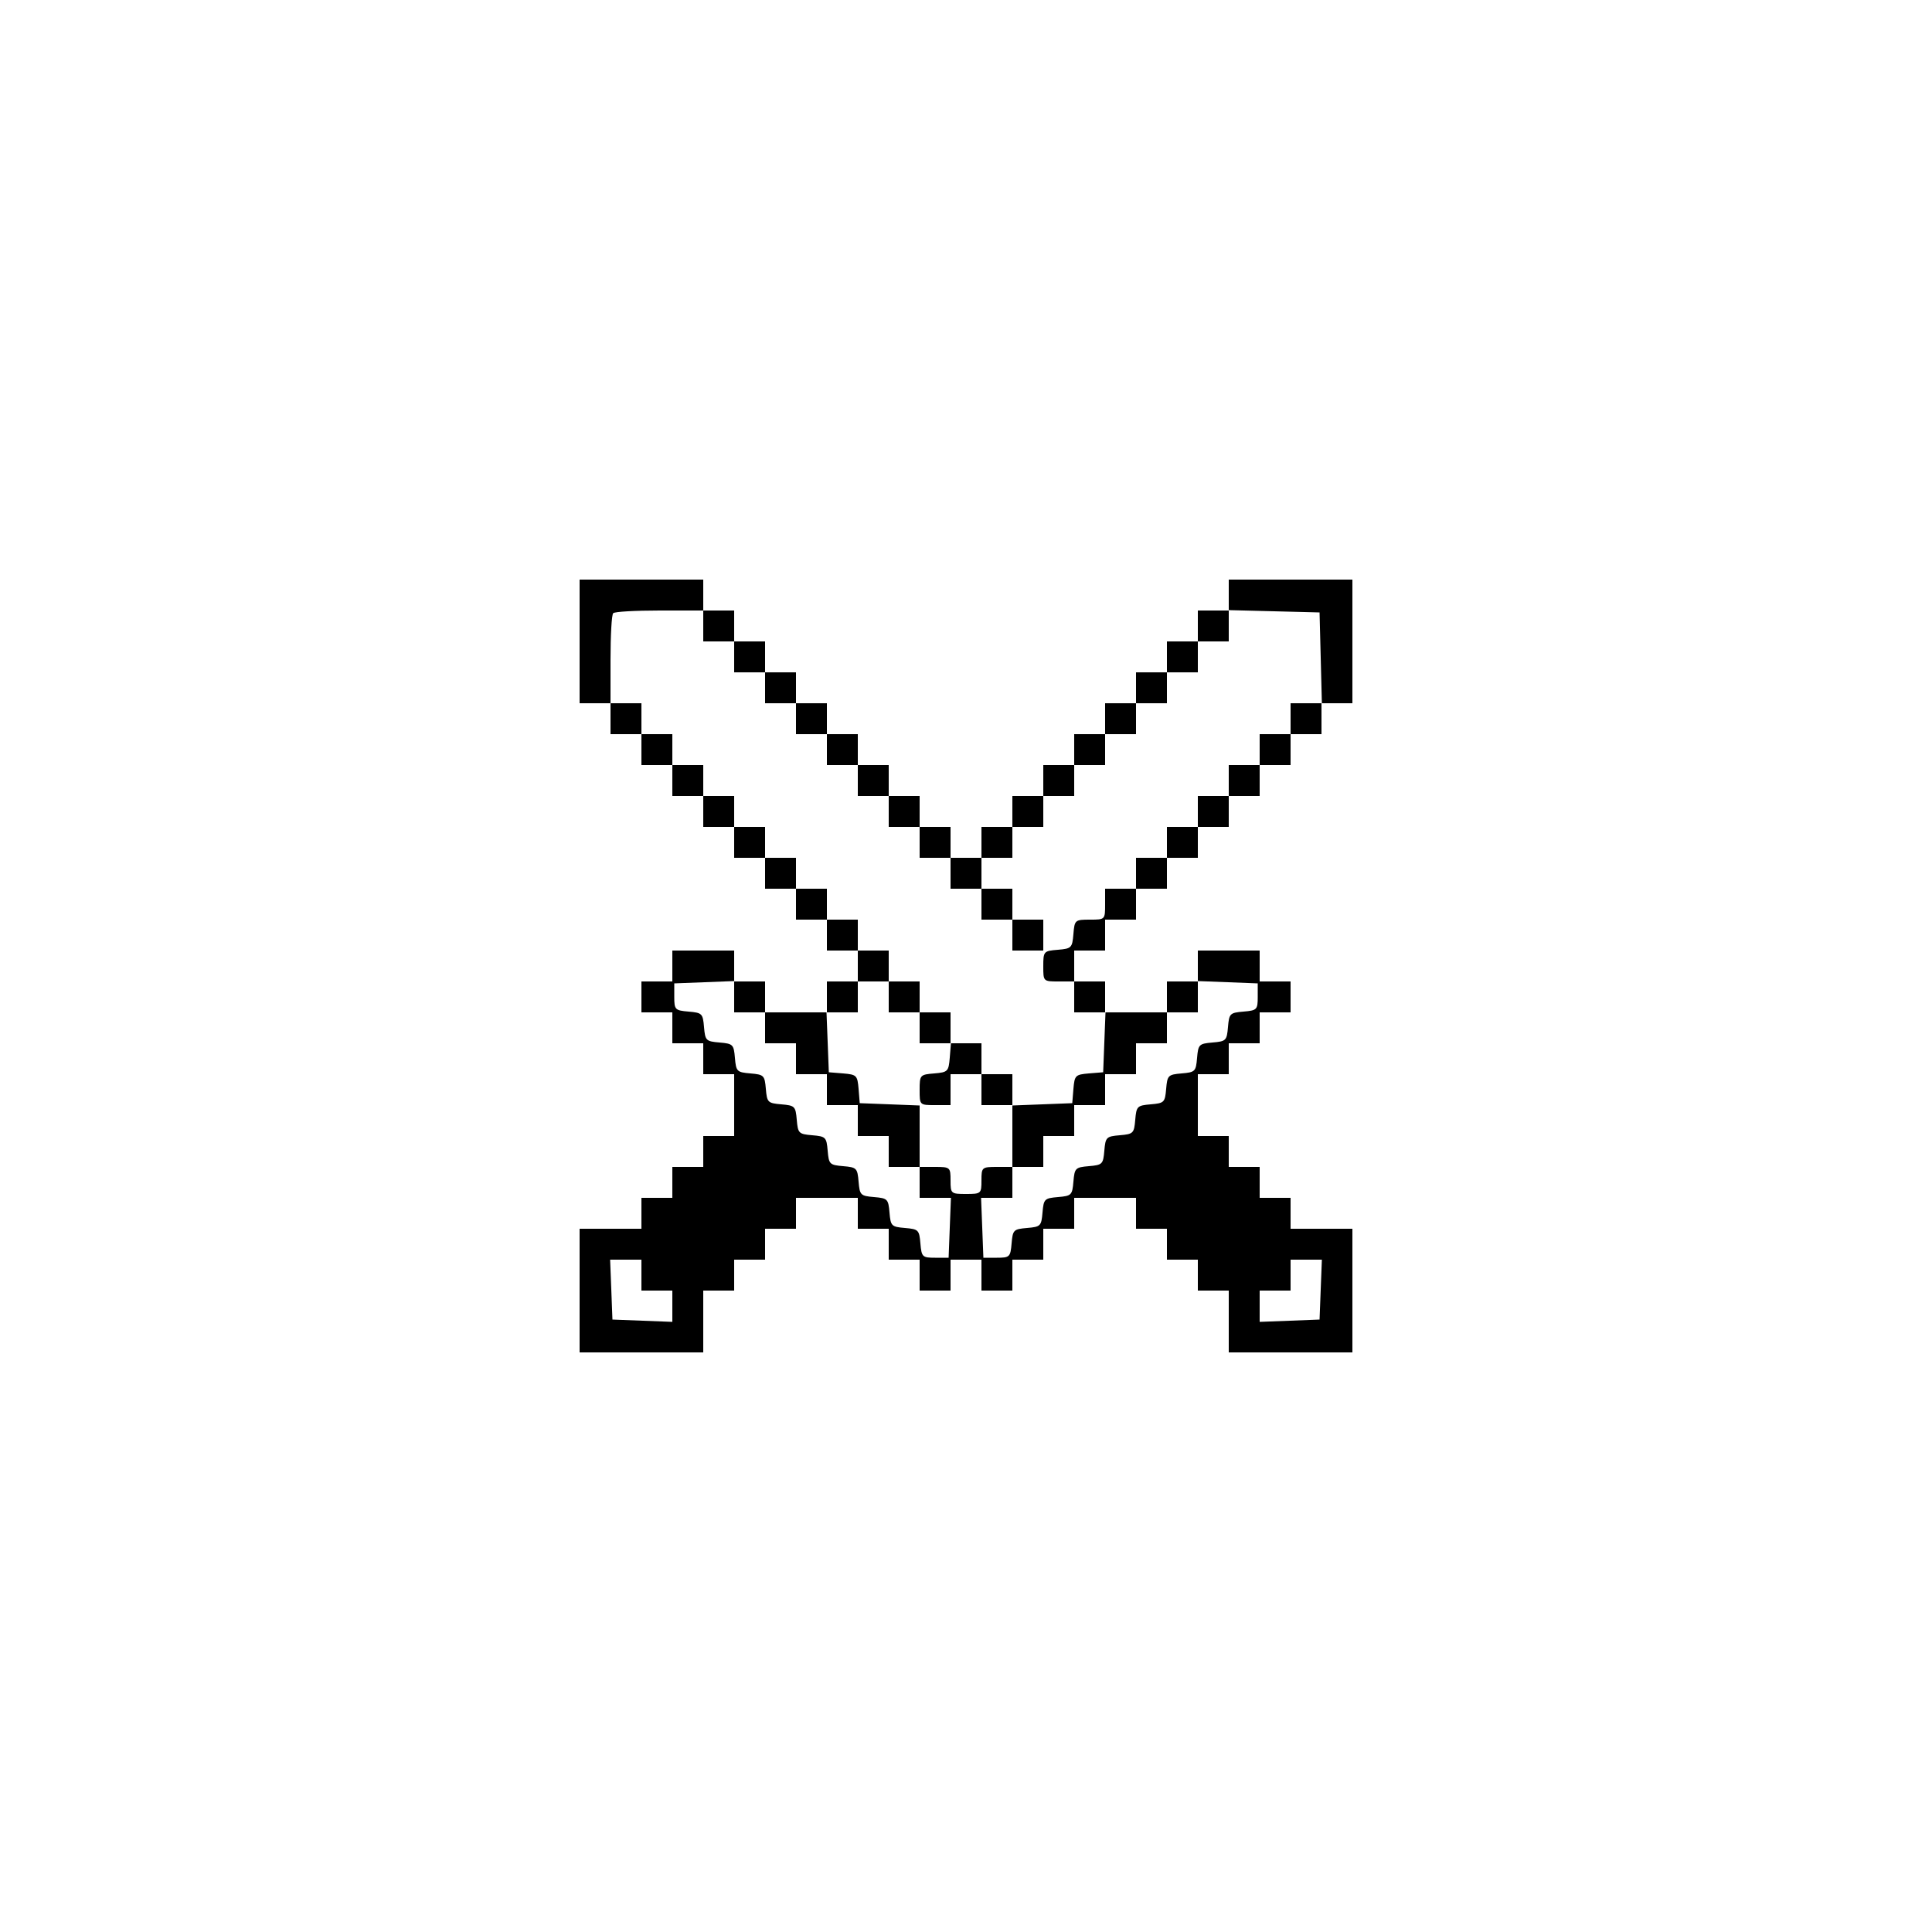 <?xml version="1.0" standalone="no"?>
<!DOCTYPE svg PUBLIC "-//W3C//DTD SVG 20010904//EN"
 "http://www.w3.org/TR/2001/REC-SVG-20010904/DTD/svg10.dtd">
<svg version="1.0" xmlns="http://www.w3.org/2000/svg"
 width="500pt" height="500pt" viewBox="0 0 500 500"
 preserveAspectRatio="xMidYMid meet">

<g transform="translate(0,500) scale(0.1,-0.1)"
fill="#000000" stroke="none">
<path d="M1500 3340 l0 -160 40 0 40 0 0 -40 0 -40 40 0 40 0 0 -40 0 -40 40
0 40 0 0 -40 0 -40 40 0 40 0 0 -40 0 -40 40 0 40 0 0 -40 0 -40 40 0 40 0 0
-40 0 -40 40 0 40 0 0 -40 0 -40 40 0 40 0 0 -40 0 -40 40 0 40 0 0 -40 0 -40
-40 0 -40 0 0 -40 0 -40 -80 0 -80 0 0 40 0 40 -40 0 -40 0 0 40 0 40 -80 0
-80 0 0 -40 0 -40 -40 0 -40 0 0 -40 0 -40 40 0 40 0 0 -40 0 -40 40 0 40 0 0
-40 0 -40 40 0 40 0 0 -80 0 -80 -40 0 -40 0 0 -40 0 -40 -40 0 -40 0 0 -40 0
-40 -40 0 -40 0 0 -40 0 -40 -80 0 -80 0 0 -160 0 -160 160 0 160 0 0 80 0 80
40 0 40 0 0 40 0 40 40 0 40 0 0 40 0 40 40 0 40 0 0 40 0 40 80 0 80 0 0 -40
0 -40 40 0 40 0 0 -40 0 -40 40 0 40 0 0 -40 0 -40 40 0 40 0 0 40 0 40 40 0
40 0 0 -40 0 -40 40 0 40 0 0 40 0 40 40 0 40 0 0 40 0 40 40 0 40 0 0 40 0
40 80 0 80 0 0 -40 0 -40 40 0 40 0 0 -40 0 -40 40 0 40 0 0 -40 0 -40 40 0
40 0 0 -80 0 -80 160 0 160 0 0 160 0 160 -80 0 -80 0 0 40 0 40 -40 0 -40 0
0 40 0 40 -40 0 -40 0 0 40 0 40 -40 0 -40 0 0 80 0 80 40 0 40 0 0 40 0 40
40 0 40 0 0 40 0 40 40 0 40 0 0 40 0 40 -40 0 -40 0 0 40 0 40 -80 0 -80 0 0
-40 0 -40 -40 0 -40 0 0 -40 0 -40 -80 0 -80 0 0 40 0 40 -40 0 -40 0 0 40 0
40 40 0 40 0 0 40 0 40 40 0 40 0 0 40 0 40 40 0 40 0 0 40 0 40 40 0 40 0 0
40 0 40 40 0 40 0 0 40 0 40 40 0 40 0 0 40 0 40 40 0 40 0 0 40 0 40 40 0 40
0 0 40 0 40 40 0 40 0 0 160 0 160 -160 0 -160 0 0 -40 0 -40 -40 0 -40 0 0
-40 0 -40 -40 0 -40 0 0 -40 0 -40 -40 0 -40 0 0 -40 0 -40 -40 0 -40 0 0 -40
0 -40 -40 0 -40 0 0 -40 0 -40 -40 0 -40 0 0 -40 0 -40 -40 0 -40 0 0 -40 0
-40 -40 0 -40 0 0 -40 0 -40 -40 0 -40 0 0 40 0 40 -40 0 -40 0 0 40 0 40 -40
0 -40 0 0 40 0 40 -40 0 -40 0 0 40 0 40 -40 0 -40 0 0 40 0 40 -40 0 -40 0 0
40 0 40 -40 0 -40 0 0 40 0 40 -40 0 -40 0 0 40 0 40 -40 0 -40 0 0 40 0 40
-160 0 -160 0 0 -160z m320 40 l0 -40 40 0 40 0 0 -40 0 -40 40 0 40 0 0 -40
0 -40 40 0 40 0 0 -40 0 -40 40 0 40 0 0 -40 0 -40 40 0 40 0 0 -40 0 -40 40
0 40 0 0 -40 0 -40 40 0 40 0 0 -40 0 -40 40 0 40 0 0 -40 0 -40 40 0 40 0 0
40 0 40 40 0 40 0 0 40 0 40 40 0 40 0 0 40 0 40 40 0 40 0 0 40 0 40 40 0 40
0 0 40 0 40 40 0 40 0 0 40 0 40 40 0 40 0 0 40 0 40 40 0 40 0 0 40 0 40 40
0 40 0 0 40 0 41 118 -3 117 -3 3 -117 3 -118 -41 0 -40 0 0 -40 0 -40 -40 0
-40 0 0 -40 0 -40 -40 0 -40 0 0 -40 0 -40 -40 0 -40 0 0 -40 0 -40 -40 0 -40
0 0 -40 0 -40 -40 0 -40 0 0 -40 0 -40 -40 0 -40 0 0 -40 c0 -40 0 -40 -39
-40 -39 0 -40 -1 -43 -37 -3 -36 -5 -38 -40 -41 -37 -3 -38 -4 -38 -43 0 -39
0 -39 40 -39 l40 0 0 -40 0 -40 40 0 41 0 -3 -77 -3 -78 -37 -3 c-35 -3 -37
-5 -40 -40 l-3 -37 -77 -3 -78 -3 0 -79 0 -80 40 0 40 0 0 40 0 40 40 0 40 0
0 40 0 40 40 0 40 0 0 40 0 40 40 0 40 0 0 40 0 40 40 0 40 0 0 40 0 40 40 0
40 0 0 40 0 41 78 -3 77 -3 0 -35 c0 -33 -2 -35 -37 -38 -35 -3 -37 -5 -40
-40 -3 -35 -5 -37 -40 -40 -35 -3 -37 -5 -40 -40 -3 -35 -5 -37 -40 -40 -35
-3 -37 -5 -40 -40 -3 -35 -5 -37 -40 -40 -35 -3 -37 -5 -40 -40 -3 -35 -5 -37
-40 -40 -35 -3 -37 -5 -40 -40 -3 -35 -5 -37 -40 -40 -35 -3 -37 -5 -40 -40
-3 -35 -5 -37 -40 -40 -35 -3 -37 -5 -40 -40 -3 -35 -5 -37 -40 -40 -35 -3
-37 -5 -40 -40 -3 -35 -5 -37 -38 -37 l-35 0 -3 78 -3 77 41 0 40 0 0 40 0 40
-40 0 c-39 0 -40 -1 -40 -35 0 -34 -1 -35 -40 -35 -39 0 -40 1 -40 35 0 34 -1
35 -40 35 l-40 0 0 -40 0 -40 40 0 41 0 -3 -77 -3 -78 -35 0 c-33 0 -35 2 -38
37 -3 35 -5 37 -40 40 -35 3 -37 5 -40 40 -3 35 -5 37 -40 40 -35 3 -37 5 -40
40 -3 35 -5 37 -40 40 -35 3 -37 5 -40 40 -3 35 -5 37 -40 40 -35 3 -37 5 -40
40 -3 35 -5 37 -40 40 -35 3 -37 5 -40 40 -3 35 -5 37 -40 40 -35 3 -37 5 -40
40 -3 35 -5 37 -40 40 -35 3 -37 5 -40 40 -3 35 -5 37 -40 40 -35 3 -37 5 -37
38 l0 35 78 3 77 3 0 -41 0 -40 40 0 40 0 0 -40 0 -40 40 0 40 0 0 -40 0 -40
40 0 40 0 0 -40 0 -40 40 0 40 0 0 -40 0 -40 40 0 40 0 0 -40 0 -40 40 0 40 0
0 80 0 79 -77 3 -78 3 -3 37 c-3 35 -5 37 -40 40 l-37 3 -3 78 -3 77 41 0 40
0 0 40 0 40 40 0 40 0 0 40 0 40 -40 0 -40 0 0 40 0 40 -40 0 -40 0 0 40 0 40
-40 0 -40 0 0 40 0 40 -40 0 -40 0 0 40 0 40 -40 0 -40 0 0 40 0 40 -40 0 -40
0 0 40 0 40 -40 0 -40 0 0 40 0 40 -40 0 -40 0 0 40 0 40 -40 0 -40 0 0 113
c0 63 3 117 7 120 3 4 57 7 120 7 l113 0 0 -40z m-160 -1680 l0 -40 40 0 40 0
0 -40 0 -41 -77 3 -78 3 -3 78 -3 77 41 0 40 0 0 -40z m1758 -37 l-3 -78 -77
-3 -78 -3 0 41 0 40 40 0 40 0 0 40 0 40 40 0 41 0 -3 -77z"/>
<path d="M2540 2660 l0 -40 40 0 40 0 0 -40 0 -40 40 0 40 0 0 40 0 40 -40 0
-40 0 0 40 0 40 -40 0 -40 0 0 -40z"/>
<path d="M2300 2420 l0 -40 40 0 40 0 0 -40 0 -40 41 0 40 0 -3 -37 c-3 -36
-5 -38 -40 -41 -37 -3 -38 -4 -38 -43 0 -39 0 -39 40 -39 l40 0 0 40 0 40 40
0 40 0 0 -40 0 -40 40 0 40 0 0 40 0 40 -40 0 -40 0 0 40 0 40 -40 0 -40 0 0
40 0 40 -40 0 -40 0 0 40 0 40 -40 0 -40 0 0 -40z"/>
</g>
</svg>
